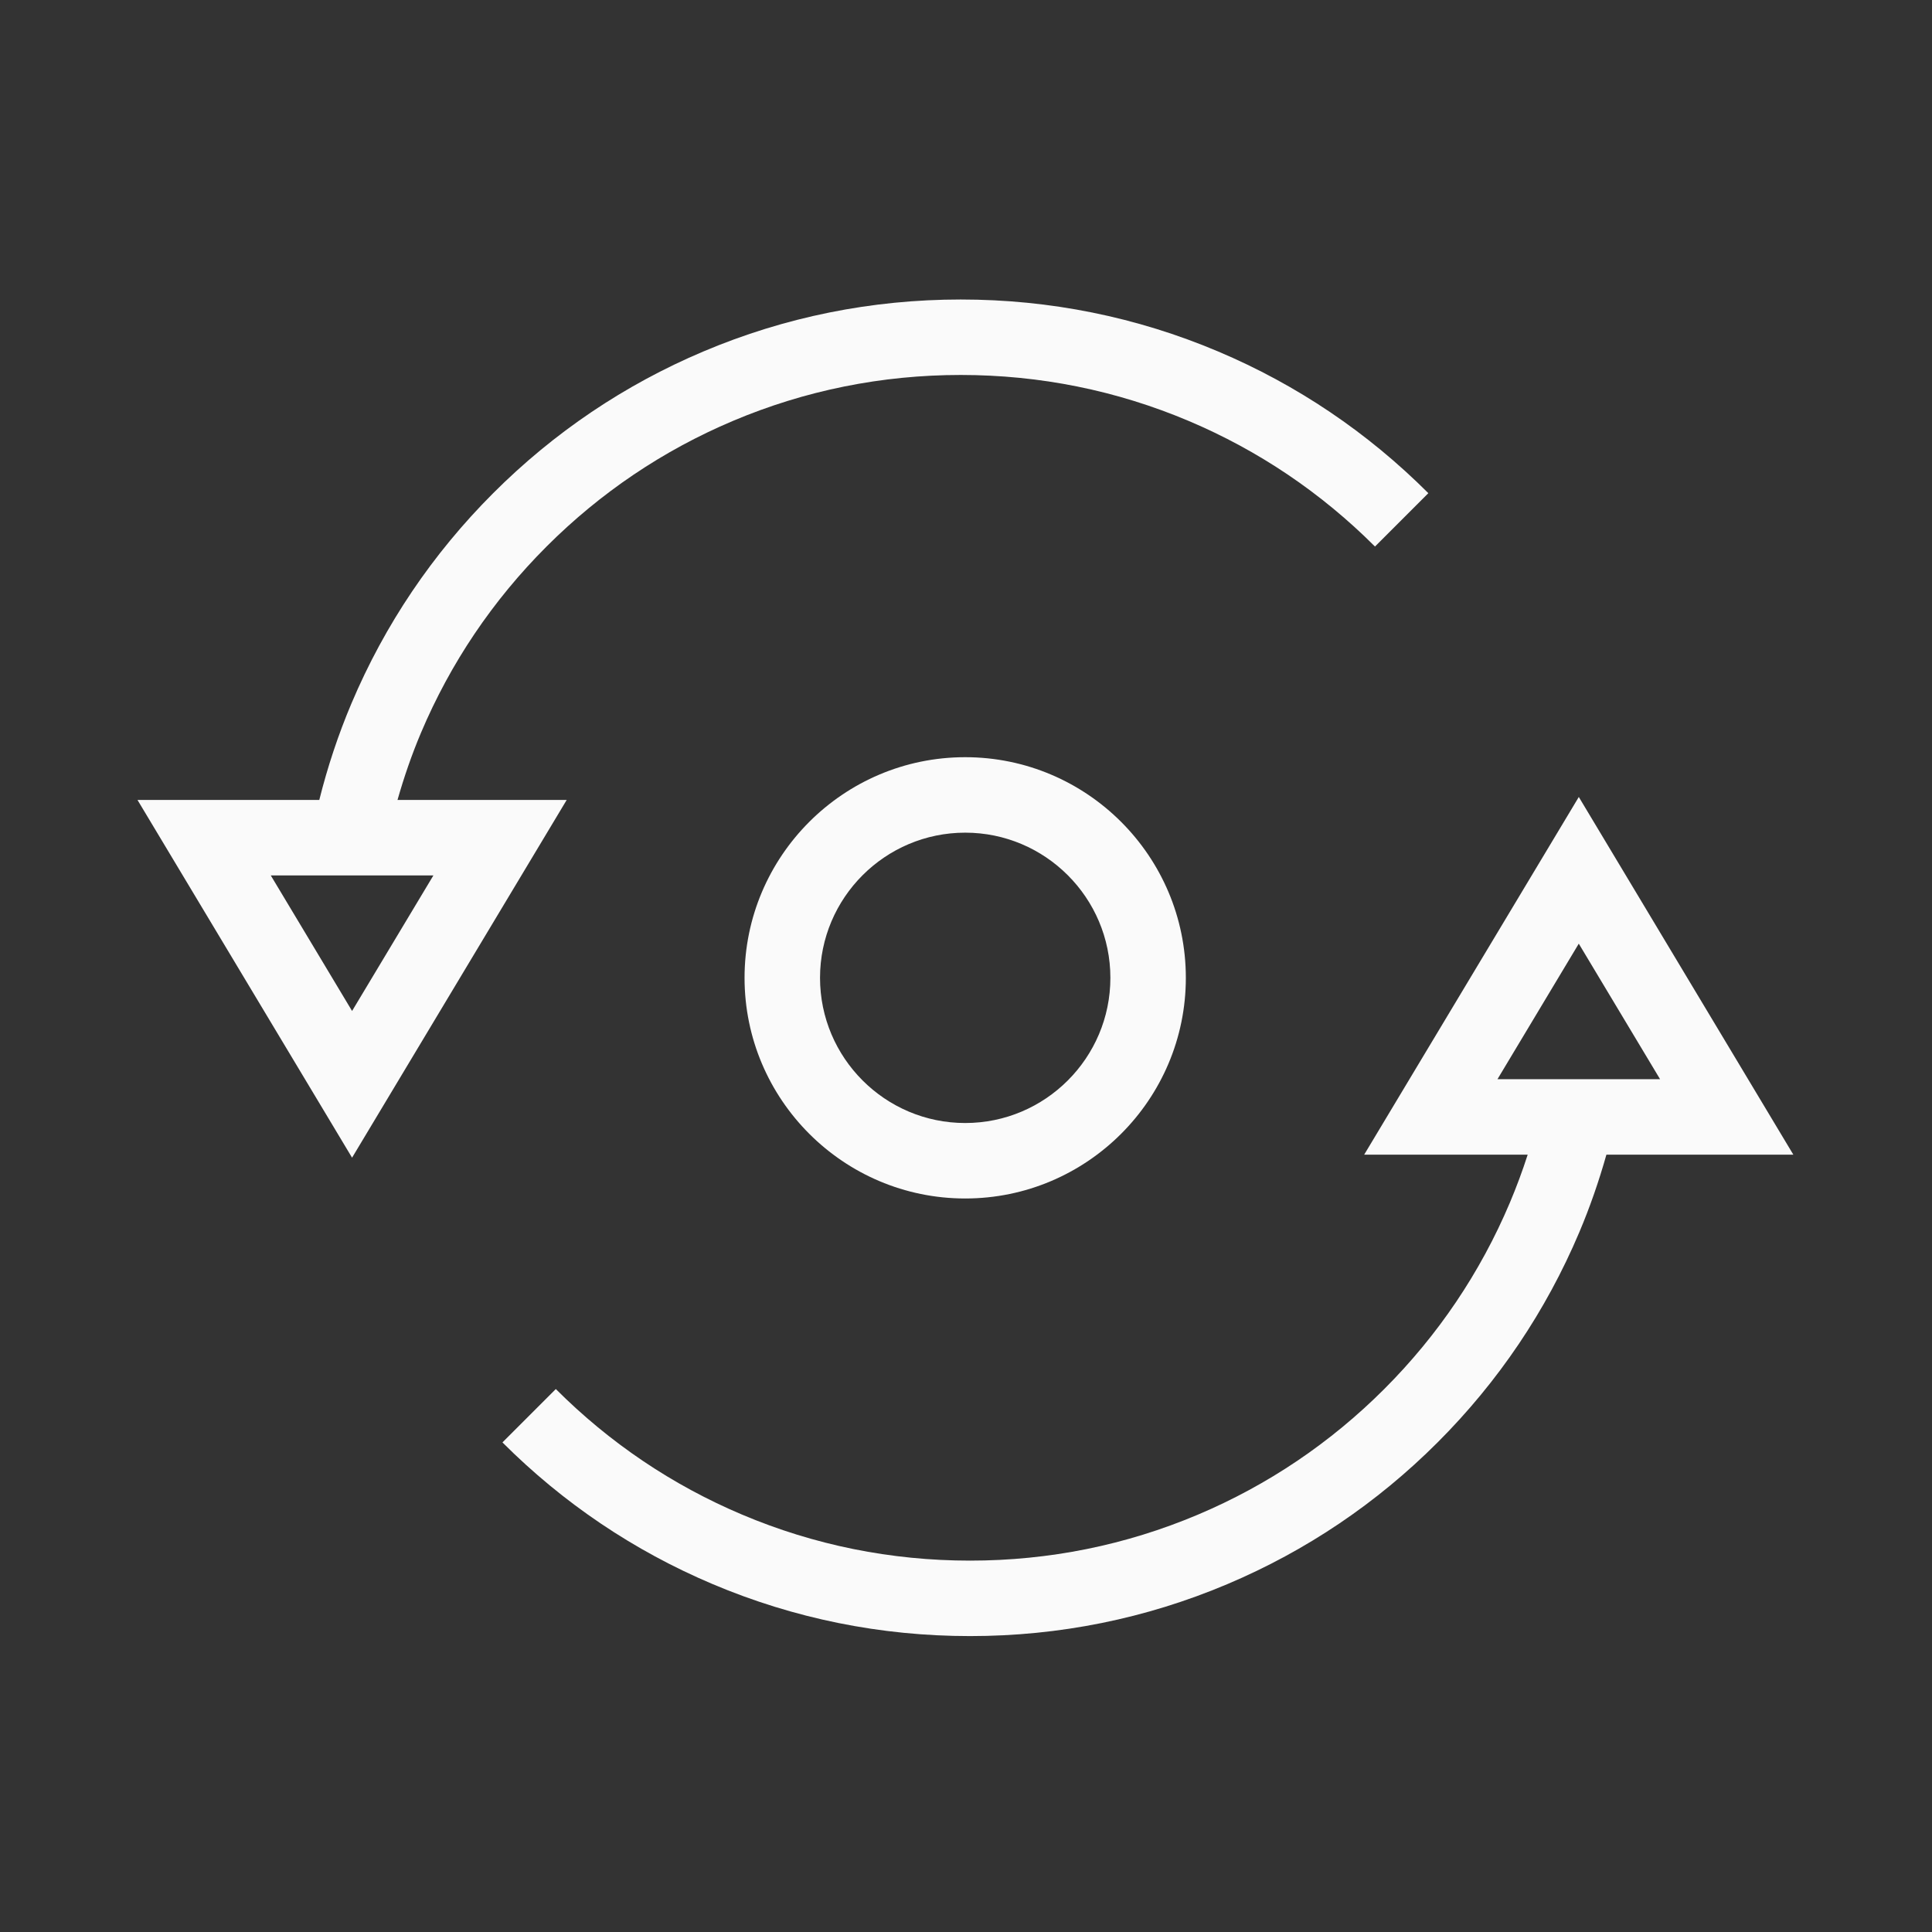 <?xml version="1.0" encoding="iso-8859-1"?>
<!-- Generator: Adobe Illustrator 19.2.0, SVG Export Plug-In . SVG Version: 6.00 Build 0)  -->
<svg version="1.1" id="Lager_13" xmlns="http://www.w3.org/2000/svg" xmlns:xlink="http://www.w3.org/1999/xlink" x="0px" y="0px"
	 viewBox="0 0 256 256" style="enable-background:new 0 0 256 256;" xml:space="preserve">
<rect x="0" y="0" width="256" height="256" fill="#333333" stroke="none"/>
<g>
	<g>
		<path style="fill:#FAFAFA;" d="M98.657,129.569c0,16.121,13.116,29.237,29.237,29.237c16.122,0,29.237-13.116,29.237-29.237
			s-13.115-29.237-29.237-29.237C111.773,100.332,98.657,113.448,98.657,129.569z M147.131,129.569
			c0,10.607-8.63,19.237-19.237,19.237c-10.607,0-19.237-8.63-19.237-19.237s8.629-19.237,19.237-19.237
			C138.501,110.332,147.131,118.962,147.131,129.569z"/>
	</g>
	<g>
		<path style="fill:#FAFAFA;" d="M237.627,153l-28.428-47.398L180.76,153h21.666c-0.697,2.162-1.487,4.294-2.369,6.38
			c-3.91,9.243-9.508,17.545-16.638,24.675c-7.131,7.13-15.432,12.728-24.673,16.636c-9.568,4.047-19.732,6.099-30.212,6.099
			c-10.479,0-20.645-2.052-30.212-6.099c-9.242-3.908-17.543-9.506-24.674-16.636l-7.071,7.071
			c8.046,8.045,17.416,14.362,27.85,18.775c10.807,4.57,22.282,6.888,34.107,6.888c11.826,0,23.3-2.317,34.108-6.889
			c10.434-4.413,19.803-10.729,27.848-18.775c8.045-8.045,14.362-17.414,18.777-27.85c1.411-3.337,2.604-6.78,3.59-10.275H237.627z
			 M209.197,125.041L219.969,143h-21.547L209.197,125.041z"/>
	</g>
	<g>
		<path style="fill:#FAFAFA;" d="M52.671,106c0.863-3.028,1.889-6.012,3.113-8.906c3.909-9.243,9.507-17.544,16.637-24.675
			c7.13-7.13,15.432-12.728,24.673-16.636c9.566-4.046,19.73-6.098,30.212-6.098c10.481,0,20.646,2.052,30.211,6.097
			c9.243,3.91,17.545,9.508,24.675,16.637l7.07-7.07c-8.045-8.045-17.414-14.362-27.85-18.776
			c-10.805-4.569-22.28-6.887-34.107-6.887s-23.302,2.317-34.107,6.887c-10.434,4.413-19.804,10.73-27.849,18.776
			c-8.045,8.045-14.362,17.415-18.776,27.85c-1.752,4.141-3.174,8.434-4.266,12.802H18.221l28.43,47.398L75.089,106H52.671z
			 M35.88,116h21.547l-10.775,17.959L35.88,116z"/>
	</g>
</g>
</svg>

